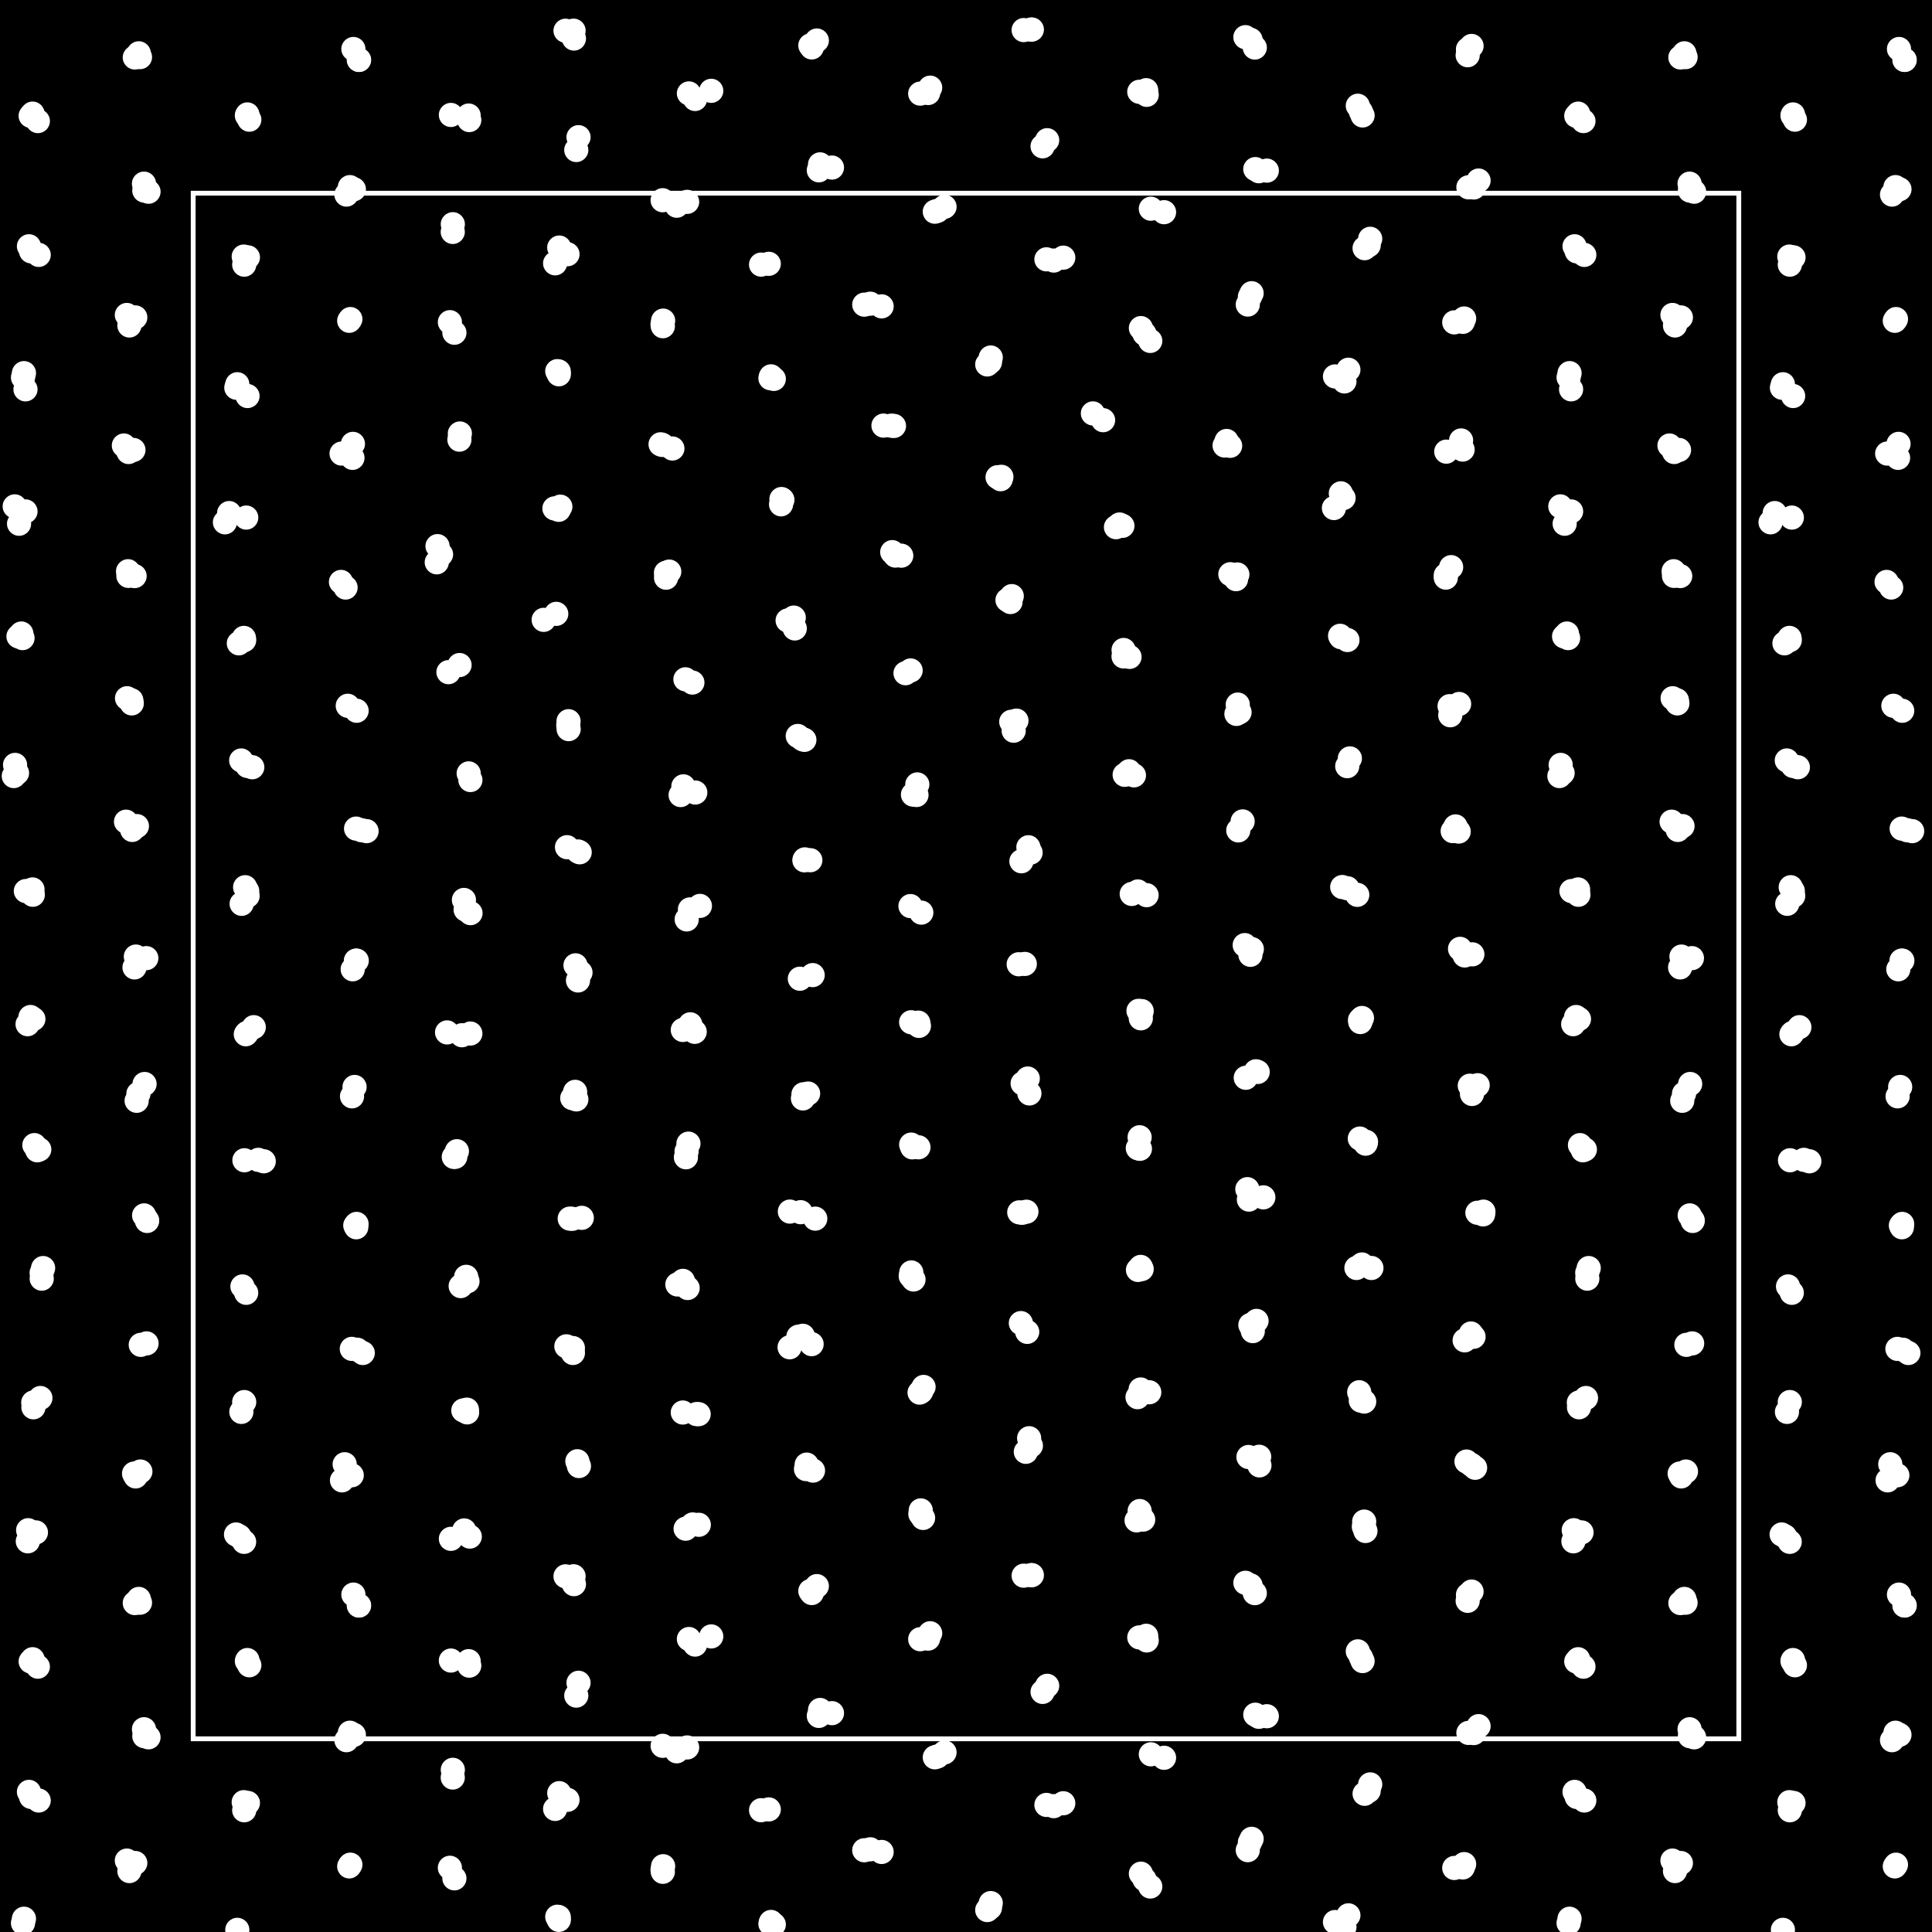 <?xml-stylesheet type="text/css" href="1.css" ?>
<svg xmlns="http://www.w3.org/2000/svg" viewBox="0 0 800 800">
  <defs>
    <clipPath id="svgPath">
      <rect x="80" y="80" width="640" height="640" style="fill:rgba(0,0,0,0);stroke-width:2;stroke:#ffffff"/>
    </clipPath>
  </defs>
  <rect width="800" height="800" style="fill:rgb(0,0,0)"/>
<rect x="80" y="80" width="640" height="640" style="fill:rgba(0,0,0,0);stroke-width:2;stroke:#ffffff"/>
<circle class="circle" fill="#ffffff" cx="294.506" cy="37.608" r="5"/>
<circle class="circle" fill="#ffffff" cx="294.506" cy="677.608" r="5"/>
<circle class="circle" fill="#ffffff" cx="58.289" cy="556.877" r="5"/>
<circle class="circle" fill="#ffffff" cx="698.289" cy="556.877" r="5"/>
<circle class="circle" fill="#ffffff" cx="609.303" cy="606.564" r="5"/>
<circle class="circle" fill="#ffffff" cx="360.366" cy="125.76" r="5"/>
<circle class="circle" fill="#ffffff" cx="360.366" cy="765.76" r="5"/>
<circle class="circle" fill="#ffffff" cx="557.951" cy="265.016" r="5"/>
<circle class="circle" fill="#ffffff" cx="99.116" cy="636.163" r="5"/>
<circle class="circle" fill="#ffffff" cx="739.116" cy="636.163" r="5"/>
<circle class="circle" fill="#ffffff" cx="194.826" cy="378.106" r="5"/>
<circle class="circle" fill="#ffffff" cx="151.782" cy="344.156" r="5"/>
<circle class="circle" fill="#ffffff" cx="791.782" cy="344.156" r="5"/>
<circle class="circle" fill="#ffffff" cx="285.828" cy="424.147" r="5"/>
<circle class="circle" fill="#ffffff" cx="287.661" cy="427.261" r="5"/>
<circle class="circle" fill="#ffffff" cx="315.142" cy="109.569" r="5"/>
<circle class="circle" fill="#ffffff" cx="315.142" cy="749.569" r="5"/>
<circle class="circle" fill="#ffffff" cx="614.249" cy="501.713" r="5"/>
<circle class="circle" fill="#ffffff" cx="234.521" cy="557.482" r="5"/>
<circle class="circle" fill="#ffffff" cx="232.025" cy="209.801" r="5"/>
<circle class="circle" fill="#ffffff" cx="517.756" cy="548.644" r="5"/>
<circle class="circle" fill="#ffffff" cx="564.744" cy="632.148" r="5"/>
<circle class="circle" fill="#ffffff" cx="55.738" cy="238.537" r="5"/>
<circle class="circle" fill="#ffffff" cx="695.738" cy="238.537" r="5"/>
<circle class="circle" fill="#ffffff" cx="517.831" cy="16.474" r="5"/>
<circle class="circle" fill="#ffffff" cx="517.831" cy="656.474" r="5"/>
<circle class="circle" fill="#ffffff" cx="282.783" cy="530.378" r="5"/>
<circle class="circle" fill="#ffffff" cx="471.891" cy="470.913" r="5"/>
<circle class="circle" fill="#ffffff" cx="148.571" cy="24.792" r="5"/>
<circle class="circle" fill="#ffffff" cx="148.571" cy="664.792" r="5"/>
<circle class="circle" fill="#ffffff" cx="788.571" cy="24.792" r="5"/>
<circle class="circle" fill="#ffffff" cx="788.571" cy="664.792" r="5"/>
<circle class="circle" fill="#ffffff" cx="59.676" cy="503.269" r="5"/>
<circle class="circle" fill="#ffffff" cx="699.676" cy="503.269" r="5"/>
<circle class="circle" fill="#ffffff" cx="563.076" cy="471.453" r="5"/>
<circle class="circle" fill="#ffffff" cx="381.268" cy="625.425" r="5"/>
<circle class="circle" fill="#ffffff" cx="17.851" cy="525.078" r="5"/>
<circle class="circle" fill="#ffffff" cx="657.851" cy="525.078" r="5"/>
<circle class="circle" fill="#ffffff" cx="512.533" cy="291.746" r="5"/>
<circle class="circle" fill="#ffffff" cx="565.054" cy="102.767" r="5"/>
<circle class="circle" fill="#ffffff" cx="565.054" cy="742.767" r="5"/>
<circle class="circle" fill="#ffffff" cx="141.192" cy="240.962" r="5"/>
<circle class="circle" fill="#ffffff" cx="781.192" cy="240.962" r="5"/>
<circle class="circle" fill="#ffffff" cx="147.634" cy="506.795" r="5"/>
<circle class="circle" fill="#ffffff" cx="787.634" cy="506.795" r="5"/>
<circle class="circle" fill="#ffffff" cx="146.528" cy="78.361" r="5"/>
<circle class="circle" fill="#ffffff" cx="146.528" cy="718.361" r="5"/>
<circle class="circle" fill="#ffffff" cx="786.528" cy="78.361" r="5"/>
<circle class="circle" fill="#ffffff" cx="786.528" cy="718.361" r="5"/>
<circle class="circle" fill="#ffffff" cx="387.085" cy="87.664" r="5"/>
<circle class="circle" fill="#ffffff" cx="387.085" cy="727.664" r="5"/>
<circle class="circle" fill="#ffffff" cx="465.235" cy="271.811" r="5"/>
<circle class="circle" fill="#ffffff" cx="101.501" cy="367.374" r="5"/>
<circle class="circle" fill="#ffffff" cx="741.501" cy="367.374" r="5"/>
<circle class="circle" fill="#ffffff" cx="611.875" cy="449.366" r="5"/>
<circle class="circle" fill="#ffffff" cx="102.527" cy="370.975" r="5"/>
<circle class="circle" fill="#ffffff" cx="742.527" cy="370.975" r="5"/>
<circle class="circle" fill="#ffffff" cx="187.476" cy="96.04" r="5"/>
<circle class="circle" fill="#ffffff" cx="187.476" cy="736.04" r="5"/>
<circle class="circle" fill="#ffffff" cx="426.945" cy="12.253" r="5"/>
<circle class="circle" fill="#ffffff" cx="426.945" cy="652.253" r="5"/>
<circle class="circle" fill="#ffffff" cx="146.33" cy="20.287" r="5"/>
<circle class="circle" fill="#ffffff" cx="146.33" cy="660.287" r="5"/>
<circle class="circle" fill="#ffffff" cx="786.33" cy="20.287" r="5"/>
<circle class="circle" fill="#ffffff" cx="786.33" cy="660.287" r="5"/>
<circle class="circle" fill="#ffffff" cx="425.345" cy="551.503" r="5"/>
<circle class="circle" fill="#ffffff" cx="377.354" cy="526.896" r="5"/>
<circle class="circle" fill="#ffffff" cx="563.955" cy="421.525" r="5"/>
<circle class="circle" fill="#ffffff" cx="144.003" cy="292.246" r="5"/>
<circle class="circle" fill="#ffffff" cx="784.003" cy="292.246" r="5"/>
<circle class="circle" fill="#ffffff" cx="235.468" cy="301.91" r="5"/>
<circle class="circle" fill="#ffffff" cx="101.787" cy="428.264" r="5"/>
<circle class="circle" fill="#ffffff" cx="741.787" cy="428.264" r="5"/>
<circle class="circle" fill="#ffffff" cx="605.638" cy="186.155" r="5"/>
<circle class="circle" fill="#ffffff" cx="473.368" cy="629.223" r="5"/>
<circle class="circle" fill="#ffffff" cx="6.24" cy="316.73" r="5"/>
<circle class="circle" fill="#ffffff" cx="646.24" cy="316.73" r="5"/>
<circle class="circle" fill="#ffffff" cx="518.267" cy="121.418" r="5"/>
<circle class="circle" fill="#ffffff" cx="518.267" cy="761.418" r="5"/>
<circle class="circle" fill="#ffffff" cx="56.259" cy="396.098" r="5"/>
<circle class="circle" fill="#ffffff" cx="696.259" cy="396.098" r="5"/>
<circle class="circle" fill="#ffffff" cx="567.366" cy="98.883" r="5"/>
<circle class="circle" fill="#ffffff" cx="567.366" cy="738.883" r="5"/>
<circle class="circle" fill="#ffffff" cx="231.33" cy="211.104" r="5"/>
<circle class="circle" fill="#ffffff" cx="238.3" cy="399.724" r="5"/>
<circle class="circle" fill="#ffffff" cx="277.125" cy="236.689" r="5"/>
<circle class="circle" fill="#ffffff" cx="190.291" cy="275.381" r="5"/>
<circle class="circle" fill="#ffffff" cx="333.746" cy="608.316" r="5"/>
<circle class="circle" fill="#ffffff" cx="562.244" cy="43.785" r="5"/>
<circle class="circle" fill="#ffffff" cx="562.244" cy="683.785" r="5"/>
<circle class="circle" fill="#ffffff" cx="143.099" cy="243.286" r="5"/>
<circle class="circle" fill="#ffffff" cx="783.099" cy="243.286" r="5"/>
<circle class="circle" fill="#ffffff" cx="283.816" cy="281.288" r="5"/>
<circle class="circle" fill="#ffffff" cx="381.1" cy="626.913" r="5"/>
<circle class="circle" fill="#ffffff" cx="239.554" cy="56.804" r="5"/>
<circle class="circle" fill="#ffffff" cx="239.554" cy="696.804" r="5"/>
<circle class="circle" fill="#ffffff" cx="60.858" cy="505.247" r="5"/>
<circle class="circle" fill="#ffffff" cx="700.858" cy="505.247" r="5"/>
<circle class="circle" fill="#ffffff" cx="234.989" cy="105.268" r="5"/>
<circle class="circle" fill="#ffffff" cx="234.989" cy="745.268" r="5"/>
<circle class="circle" fill="#ffffff" cx="377.116" cy="528.401" r="5"/>
<circle class="circle" fill="#ffffff" cx="609.341" cy="19.027" r="5"/>
<circle class="circle" fill="#ffffff" cx="609.341" cy="659.027" r="5"/>
<circle class="circle" fill="#ffffff" cx="511.974" cy="295.616" r="5"/>
<circle class="circle" fill="#ffffff" cx="425.018" cy="501.75" r="5"/>
<circle class="circle" fill="#ffffff" cx="9.322" cy="264.221" r="5"/>
<circle class="circle" fill="#ffffff" cx="649.322" cy="264.221" r="5"/>
<circle class="circle" fill="#ffffff" cx="414.653" cy="197.437" r="5"/>
<circle class="circle" fill="#ffffff" cx="53.165" cy="238.463" r="5"/>
<circle class="circle" fill="#ffffff" cx="693.165" cy="238.463" r="5"/>
<circle class="circle" fill="#ffffff" cx="516.68" cy="126.111" r="5"/>
<circle class="circle" fill="#ffffff" cx="516.68" cy="766.111" r="5"/>
<circle class="circle" fill="#ffffff" cx="332.221" cy="306.042" r="5"/>
<circle class="circle" fill="#ffffff" cx="230.33" cy="254.183" r="5"/>
<circle class="circle" fill="#ffffff" cx="378.264" cy="529.81" r="5"/>
<circle class="circle" fill="#ffffff" cx="284.029" cy="479.201" r="5"/>
<circle class="circle" fill="#ffffff" cx="519.582" cy="19.681" r="5"/>
<circle class="circle" fill="#ffffff" cx="519.582" cy="659.681" r="5"/>
<circle class="circle" fill="#ffffff" cx="287.905" cy="328.166" r="5"/>
<circle class="circle" fill="#ffffff" cx="273.534" cy="183.98" r="5"/>
<circle class="circle" fill="#ffffff" cx="482.008" cy="87.861" r="5"/>
<circle class="circle" fill="#ffffff" cx="482.008" cy="727.861" r="5"/>
<circle class="circle" fill="#ffffff" cx="193.571" cy="530.57" r="5"/>
<circle class="circle" fill="#ffffff" cx="194.073" cy="320.243" r="5"/>
<circle class="circle" fill="#ffffff" cx="423.873" cy="12.452" r="5"/>
<circle class="circle" fill="#ffffff" cx="423.873" cy="652.452" r="5"/>
<circle class="circle" fill="#ffffff" cx="93.144" cy="216.277" r="5"/>
<circle class="circle" fill="#ffffff" cx="733.144" cy="216.277" r="5"/>
<circle class="circle" fill="#ffffff" cx="377.29" cy="423.29" r="5"/>
<circle class="circle" fill="#ffffff" cx="476.298" cy="141.169" r="5"/>
<circle class="circle" fill="#ffffff" cx="476.298" cy="781.169" r="5"/>
<circle class="circle" fill="#ffffff" cx="54.361" cy="289.941" r="5"/>
<circle class="circle" fill="#ffffff" cx="694.361" cy="289.941" r="5"/>
<circle class="circle" fill="#ffffff" cx="230.752" cy="153.684" r="5"/>
<circle class="circle" fill="#ffffff" cx="230.752" cy="793.684" r="5"/>
<circle class="circle" fill="#ffffff" cx="339.06" cy="70.518" r="5"/>
<circle class="circle" fill="#ffffff" cx="339.06" cy="710.518" r="5"/>
<circle class="circle" fill="#ffffff" cx="467.709" cy="272.008" r="5"/>
<circle class="circle" fill="#ffffff" cx="53.22" cy="187.167" r="5"/>
<circle class="circle" fill="#ffffff" cx="693.22" cy="187.167" r="5"/>
<circle class="circle" fill="#ffffff" cx="385.161" cy="36.297" r="5"/>
<circle class="circle" fill="#ffffff" cx="385.161" cy="676.297" r="5"/>
<circle class="circle" fill="#ffffff" cx="424.772" cy="601.168" r="5"/>
<circle class="circle" fill="#ffffff" cx="608.607" cy="449.567" r="5"/>
<circle class="circle" fill="#ffffff" cx="188.155" cy="137.78" r="5"/>
<circle class="circle" fill="#ffffff" cx="188.155" cy="777.78" r="5"/>
<circle class="circle" fill="#ffffff" cx="507.907" cy="182.595" r="5"/>
<circle class="circle" fill="#ffffff" cx="11.517" cy="638.226" r="5"/>
<circle class="circle" fill="#ffffff" cx="651.517" cy="638.226" r="5"/>
<circle class="circle" fill="#ffffff" cx="609.519" cy="452.989" r="5"/>
<circle class="circle" fill="#ffffff" cx="284.738" cy="533.338" r="5"/>
<circle class="circle" fill="#ffffff" cx="332.481" cy="454.835" r="5"/>
<circle class="circle" fill="#ffffff" cx="194.78" cy="322.99" r="5"/>
<circle class="circle" fill="#ffffff" cx="54.739" cy="343.656" r="5"/>
<circle class="circle" fill="#ffffff" cx="694.739" cy="343.656" r="5"/>
<circle class="circle" fill="#ffffff" cx="57.964" cy="23.651" r="5"/>
<circle class="circle" fill="#ffffff" cx="57.964" cy="663.651" r="5"/>
<circle class="circle" fill="#ffffff" cx="697.964" cy="23.651" r="5"/>
<circle class="circle" fill="#ffffff" cx="697.964" cy="663.651" r="5"/>
<circle class="circle" fill="#ffffff" cx="13.771" cy="580.756" r="5"/>
<circle class="circle" fill="#ffffff" cx="653.771" cy="580.756" r="5"/>
<circle class="circle" fill="#ffffff" cx="514.55" cy="340.129" r="5"/>
<circle class="circle" fill="#ffffff" cx="468.626" cy="370.164" r="5"/>
<circle class="circle" fill="#ffffff" cx="565.639" cy="472.787" r="5"/>
<circle class="circle" fill="#ffffff" cx="600.244" cy="292.406" r="5"/>
<circle class="circle" fill="#ffffff" cx="52.184" cy="340.241" r="5"/>
<circle class="circle" fill="#ffffff" cx="692.184" cy="340.241" r="5"/>
<circle class="circle" fill="#ffffff" cx="369.065" cy="176.264" r="5"/>
<circle class="circle" fill="#ffffff" cx="274.589" cy="132.76" r="5"/>
<circle class="circle" fill="#ffffff" cx="274.589" cy="772.76" r="5"/>
<circle class="circle" fill="#ffffff" cx="556.349" cy="206.209" r="5"/>
<circle class="circle" fill="#ffffff" cx="463.574" cy="217.182" r="5"/>
<circle class="circle" fill="#ffffff" cx="100.991" cy="264.143" r="5"/>
<circle class="circle" fill="#ffffff" cx="740.991" cy="264.143" r="5"/>
<circle class="circle" fill="#ffffff" cx="344.497" cy="69.38" r="5"/>
<circle class="circle" fill="#ffffff" cx="344.497" cy="709.38" r="5"/>
<circle class="circle" fill="#ffffff" cx="52.606" cy="289.122" r="5"/>
<circle class="circle" fill="#ffffff" cx="692.606" cy="289.122" r="5"/>
<circle class="circle" fill="#ffffff" cx="424.348" cy="399.146" r="5"/>
<circle class="circle" fill="#ffffff" cx="234.786" cy="350.804" r="5"/>
<circle class="circle" fill="#ffffff" cx="338.231" cy="16.777" r="5"/>
<circle class="circle" fill="#ffffff" cx="338.231" cy="656.777" r="5"/>
<circle class="circle" fill="#ffffff" cx="605.006" cy="182.378" r="5"/>
<circle class="circle" fill="#ffffff" cx="239.332" cy="405.987" r="5"/>
<circle class="circle" fill="#ffffff" cx="181.165" cy="226.143" r="5"/>
<circle class="circle" fill="#ffffff" cx="381.496" cy="377.896" r="5"/>
<circle class="circle" fill="#ffffff" cx="280.218" cy="85.179" r="5"/>
<circle class="circle" fill="#ffffff" cx="280.218" cy="725.179" r="5"/>
<circle class="circle" fill="#ffffff" cx="472.741" cy="525.499" r="5"/>
<circle class="circle" fill="#ffffff" cx="471.908" cy="625.688" r="5"/>
<circle class="circle" fill="#ffffff" cx="417.191" cy="248.478" r="5"/>
<circle class="circle" fill="#ffffff" cx="369.454" cy="228.63" r="5"/>
<circle class="circle" fill="#ffffff" cx="426.14" cy="595.539" r="5"/>
<circle class="circle" fill="#ffffff" cx="602.708" cy="342.2" r="5"/>
<circle class="circle" fill="#ffffff" cx="374.96" cy="278.764" r="5"/>
<circle class="circle" fill="#ffffff" cx="59.861" cy="448.858" r="5"/>
<circle class="circle" fill="#ffffff" cx="699.861" cy="448.858" r="5"/>
<circle class="circle" fill="#ffffff" cx="97.862" cy="160.542" r="5"/>
<circle class="circle" fill="#ffffff" cx="737.862" cy="160.542" r="5"/>
<circle class="circle" fill="#ffffff" cx="280.482" cy="531.867" r="5"/>
<circle class="circle" fill="#ffffff" cx="472.308" cy="575.352" r="5"/>
<circle class="circle" fill="#ffffff" cx="564.879" cy="580.358" r="5"/>
<circle class="circle" fill="#ffffff" cx="555.784" cy="367.302" r="5"/>
<circle class="circle" fill="#ffffff" cx="409.921" cy="149.956" r="5"/>
<circle class="circle" fill="#ffffff" cx="409.921" cy="789.956" r="5"/>
<circle class="circle" fill="#ffffff" cx="607.731" cy="22.872" r="5"/>
<circle class="circle" fill="#ffffff" cx="607.731" cy="662.872" r="5"/>
<circle class="circle" fill="#ffffff" cx="604.572" cy="392.894" r="5"/>
<circle class="circle" fill="#ffffff" cx="561.67" cy="525.041" r="5"/>
<circle class="circle" fill="#ffffff" cx="330.593" cy="553.494" r="5"/>
<circle class="circle" fill="#ffffff" cx="471.21" cy="525.859" r="5"/>
<circle class="circle" fill="#ffffff" cx="370.18" cy="176.378" r="5"/>
<circle class="circle" fill="#ffffff" cx="13.457" cy="368.298" r="5"/>
<circle class="circle" fill="#ffffff" cx="653.457" cy="368.298" r="5"/>
<circle class="circle" fill="#ffffff" cx="101.118" cy="580.561" r="5"/>
<circle class="circle" fill="#ffffff" cx="741.118" cy="580.561" r="5"/>
<circle class="circle" fill="#ffffff" cx="426.255" cy="452.769" r="5"/>
<circle class="circle" fill="#ffffff" cx="56.693" cy="342.071" r="5"/>
<circle class="circle" fill="#ffffff" cx="696.693" cy="342.071" r="5"/>
<circle class="circle" fill="#ffffff" cx="101.125" cy="109.594" r="5"/>
<circle class="circle" fill="#ffffff" cx="101.125" cy="749.594" r="5"/>
<circle class="circle" fill="#ffffff" cx="741.125" cy="109.594" r="5"/>
<circle class="circle" fill="#ffffff" cx="741.125" cy="749.594" r="5"/>
<circle class="circle" fill="#ffffff" cx="365.831" cy="176.23" r="5"/>
<circle class="circle" fill="#ffffff" cx="604.188" cy="291.502" r="5"/>
<circle class="circle" fill="#ffffff" cx="433.612" cy="58.058" r="5"/>
<circle class="circle" fill="#ffffff" cx="433.612" cy="698.058" r="5"/>
<circle class="circle" fill="#ffffff" cx="511.821" cy="239.819" r="5"/>
<circle class="circle" fill="#ffffff" cx="283.901" cy="632.999" r="5"/>
<circle class="circle" fill="#ffffff" cx="426.872" cy="598.623" r="5"/>
<circle class="circle" fill="#ffffff" cx="288.384" cy="585.542" r="5"/>
<circle class="circle" fill="#ffffff" cx="418.415" cy="249.288" r="5"/>
<circle class="circle" fill="#ffffff" cx="99.875" cy="314.895" r="5"/>
<circle class="circle" fill="#ffffff" cx="739.875" cy="314.895" r="5"/>
<circle class="circle" fill="#ffffff" cx="565.402" cy="633.947" r="5"/>
<circle class="circle" fill="#ffffff" cx="410.247" cy="148.033" r="5"/>
<circle class="circle" fill="#ffffff" cx="410.247" cy="788.033" r="5"/>
<circle class="circle" fill="#ffffff" cx="334.62" cy="452.813" r="5"/>
<circle class="circle" fill="#ffffff" cx="563.484" cy="579.958" r="5"/>
<circle class="circle" fill="#ffffff" cx="55.699" cy="400.584" r="5"/>
<circle class="circle" fill="#ffffff" cx="695.699" cy="400.584" r="5"/>
<circle class="circle" fill="#ffffff" cx="106.96" cy="480.269" r="5"/>
<circle class="circle" fill="#ffffff" cx="746.96" cy="480.269" r="5"/>
<circle class="circle" fill="#ffffff" cx="53.025" cy="236.535" r="5"/>
<circle class="circle" fill="#ffffff" cx="693.025" cy="236.535" r="5"/>
<circle class="circle" fill="#ffffff" cx="237.231" cy="560.237" r="5"/>
<circle class="circle" fill="#ffffff" cx="382.228" cy="628.546" r="5"/>
<circle class="circle" fill="#ffffff" cx="564.881" cy="630.057" r="5"/>
<circle class="circle" fill="#ffffff" cx="193.03" cy="528.708" r="5"/>
<circle class="circle" fill="#ffffff" cx="192.101" cy="372.648" r="5"/>
<circle class="circle" fill="#ffffff" cx="147.937" cy="558.888" r="5"/>
<circle class="circle" fill="#ffffff" cx="787.937" cy="558.888" r="5"/>
<circle class="circle" fill="#ffffff" cx="102.221" cy="427.72" r="5"/>
<circle class="circle" fill="#ffffff" cx="742.221" cy="427.72" r="5"/>
<circle class="circle" fill="#ffffff" cx="52.529" cy="130.422" r="5"/>
<circle class="circle" fill="#ffffff" cx="52.529" cy="770.422" r="5"/>
<circle class="circle" fill="#ffffff" cx="692.529" cy="130.422" r="5"/>
<circle class="circle" fill="#ffffff" cx="692.529" cy="770.422" r="5"/>
<circle class="circle" fill="#ffffff" cx="326.144" cy="256.936" r="5"/>
<circle class="circle" fill="#ffffff" cx="464.764" cy="217.743" r="5"/>
<circle class="circle" fill="#ffffff" cx="423.253" cy="502.195" r="5"/>
<circle class="circle" fill="#ffffff" cx="472.326" cy="524.6" r="5"/>
<circle class="circle" fill="#ffffff" cx="186.708" cy="47.597" r="5"/>
<circle class="circle" fill="#ffffff" cx="186.708" cy="687.597" r="5"/>
<circle class="circle" fill="#ffffff" cx="146.047" cy="401.367" r="5"/>
<circle class="circle" fill="#ffffff" cx="786.047" cy="401.367" r="5"/>
<circle class="circle" fill="#ffffff" cx="53.58" cy="134.772" r="5"/>
<circle class="circle" fill="#ffffff" cx="53.58" cy="774.772" r="5"/>
<circle class="circle" fill="#ffffff" cx="693.58" cy="134.772" r="5"/>
<circle class="circle" fill="#ffffff" cx="693.58" cy="774.772" r="5"/>
<circle class="circle" fill="#ffffff" cx="512.746" cy="343.852" r="5"/>
<circle class="circle" fill="#ffffff" cx="234.172" cy="12.726" r="5"/>
<circle class="circle" fill="#ffffff" cx="234.172" cy="652.726" r="5"/>
<circle class="circle" fill="#ffffff" cx="335.546" cy="18.816" r="5"/>
<circle class="circle" fill="#ffffff" cx="335.546" cy="658.816" r="5"/>
<circle class="circle" fill="#ffffff" cx="235.425" cy="298.633" r="5"/>
<circle class="circle" fill="#ffffff" cx="144.873" cy="77.482" r="5"/>
<circle class="circle" fill="#ffffff" cx="144.873" cy="717.482" r="5"/>
<circle class="circle" fill="#ffffff" cx="784.873" cy="77.482" r="5"/>
<circle class="circle" fill="#ffffff" cx="784.873" cy="717.482" r="5"/>
<circle class="circle" fill="#ffffff" cx="13.836" cy="582.733" r="5"/>
<circle class="circle" fill="#ffffff" cx="653.836" cy="582.733" r="5"/>
<circle class="circle" fill="#ffffff" cx="598.676" cy="238.158" r="5"/>
<circle class="circle" fill="#ffffff" cx="426.747" cy="353.039" r="5"/>
<circle class="circle" fill="#ffffff" cx="56.017" cy="131.434" r="5"/>
<circle class="circle" fill="#ffffff" cx="56.017" cy="771.434" r="5"/>
<circle class="circle" fill="#ffffff" cx="696.017" cy="131.434" r="5"/>
<circle class="circle" fill="#ffffff" cx="696.017" cy="771.434" r="5"/>
<circle class="circle" fill="#ffffff" cx="427.27" cy="12.227" r="5"/>
<circle class="circle" fill="#ffffff" cx="427.27" cy="652.227" r="5"/>
<circle class="circle" fill="#ffffff" cx="384.308" cy="38.519" r="5"/>
<circle class="circle" fill="#ffffff" cx="384.308" cy="678.519" r="5"/>
<circle class="circle" fill="#ffffff" cx="610.163" cy="553.533" r="5"/>
<circle class="circle" fill="#ffffff" cx="187.502" cy="92.844" r="5"/>
<circle class="circle" fill="#ffffff" cx="187.502" cy="732.844" r="5"/>
<circle class="circle" fill="#ffffff" cx="286.703" cy="282.632" r="5"/>
<circle class="circle" fill="#ffffff" cx="145.648" cy="610.875" r="5"/>
<circle class="circle" fill="#ffffff" cx="785.648" cy="610.875" r="5"/>
<circle class="circle" fill="#ffffff" cx="240.901" cy="504.277" r="5"/>
<circle class="circle" fill="#ffffff" cx="425.832" cy="350.833" r="5"/>
<circle class="circle" fill="#ffffff" cx="191.853" cy="584.033" r="5"/>
<circle class="circle" fill="#ffffff" cx="516.958" cy="603.31" r="5"/>
<circle class="circle" fill="#ffffff" cx="104.461" cy="317.697" r="5"/>
<circle class="circle" fill="#ffffff" cx="744.461" cy="317.697" r="5"/>
<circle class="circle" fill="#ffffff" cx="231.363" cy="153.821" r="5"/>
<circle class="circle" fill="#ffffff" cx="231.363" cy="793.821" r="5"/>
<circle class="circle" fill="#ffffff" cx="284.527" cy="83.586" r="5"/>
<circle class="circle" fill="#ffffff" cx="284.527" cy="723.586" r="5"/>
<circle class="circle" fill="#ffffff" cx="519.791" cy="70.02" r="5"/>
<circle class="circle" fill="#ffffff" cx="519.791" cy="710.02" r="5"/>
<circle class="circle" fill="#ffffff" cx="286.824" cy="631.244" r="5"/>
<circle class="circle" fill="#ffffff" cx="470.634" cy="629.56" r="5"/>
<circle class="circle" fill="#ffffff" cx="239.726" cy="607.057" r="5"/>
<circle class="circle" fill="#ffffff" cx="57.322" cy="452.87" r="5"/>
<circle class="circle" fill="#ffffff" cx="697.322" cy="452.87" r="5"/>
<circle class="circle" fill="#ffffff" cx="101.937" cy="535.324" r="5"/>
<circle class="circle" fill="#ffffff" cx="741.937" cy="535.324" r="5"/>
<circle class="circle" fill="#ffffff" cx="408.796" cy="150.914" r="5"/>
<circle class="circle" fill="#ffffff" cx="408.796" cy="790.914" r="5"/>
<circle class="circle" fill="#ffffff" cx="54.563" cy="291.262" r="5"/>
<circle class="circle" fill="#ffffff" cx="694.563" cy="291.262" r="5"/>
<circle class="circle" fill="#ffffff" cx="188.526" cy="479.007" r="5"/>
<circle class="circle" fill="#ffffff" cx="289.359" cy="631.384" r="5"/>
<circle class="circle" fill="#ffffff" cx="611.761" cy="502.177" r="5"/>
<circle class="circle" fill="#ffffff" cx="418.945" cy="246.84" r="5"/>
<circle class="circle" fill="#ffffff" cx="100.06" cy="374.252" r="5"/>
<circle class="circle" fill="#ffffff" cx="740.06" cy="374.252" r="5"/>
<circle class="circle" fill="#ffffff" cx="238.647" cy="455.239" r="5"/>
<circle class="circle" fill="#ffffff" cx="467.505" cy="319.358" r="5"/>
<circle class="circle" fill="#ffffff" cx="421.818" cy="399.28" r="5"/>
<circle class="circle" fill="#ffffff" cx="556.701" cy="157.937" r="5"/>
<circle class="circle" fill="#ffffff" cx="556.701" cy="797.937" r="5"/>
<circle class="circle" fill="#ffffff" cx="146.817" cy="450.085" r="5"/>
<circle class="circle" fill="#ffffff" cx="786.817" cy="450.085" r="5"/>
<circle class="circle" fill="#ffffff" cx="465.254" cy="269.144" r="5"/>
<circle class="circle" fill="#ffffff" cx="237.22" cy="558.198" r="5"/>
<circle class="circle" fill="#ffffff" cx="600.883" cy="234.842" r="5"/>
<circle class="circle" fill="#ffffff" cx="610.809" cy="607.775" r="5"/>
<circle class="circle" fill="#ffffff" cx="472.385" cy="421.669" r="5"/>
<circle class="circle" fill="#ffffff" cx="141.441" cy="187.812" r="5"/>
<circle class="circle" fill="#ffffff" cx="781.441" cy="187.812" r="5"/>
<circle class="circle" fill="#ffffff" cx="105.076" cy="425.334" r="5"/>
<circle class="circle" fill="#ffffff" cx="745.076" cy="425.334" r="5"/>
<circle class="circle" fill="#ffffff" cx="474.604" cy="37.342" r="5"/>
<circle class="circle" fill="#ffffff" cx="474.604" cy="677.342" r="5"/>
<circle class="circle" fill="#ffffff" cx="12.876" cy="104.069" r="5"/>
<circle class="circle" fill="#ffffff" cx="12.876" cy="744.069" r="5"/>
<circle class="circle" fill="#ffffff" cx="652.876" cy="104.069" r="5"/>
<circle class="circle" fill="#ffffff" cx="652.876" cy="744.069" r="5"/>
<circle class="circle" fill="#ffffff" cx="373.188" cy="230.094" r="5"/>
<circle class="circle" fill="#ffffff" cx="238.622" cy="62.118" r="5"/>
<circle class="circle" fill="#ffffff" cx="238.622" cy="702.118" r="5"/>
<circle class="circle" fill="#ffffff" cx="566.735" cy="101.567" r="5"/>
<circle class="circle" fill="#ffffff" cx="566.735" cy="741.567" r="5"/>
<circle class="circle" fill="#ffffff" cx="462.1" cy="218.297" r="5"/>
<circle class="circle" fill="#ffffff" cx="231.574" cy="102.506" r="5"/>
<circle class="circle" fill="#ffffff" cx="231.574" cy="742.506" r="5"/>
<circle class="circle" fill="#ffffff" cx="604.01" cy="344.33" r="5"/>
<circle class="circle" fill="#ffffff" cx="225.123" cy="256.667" r="5"/>
<circle class="circle" fill="#ffffff" cx="563.28" cy="423.206" r="5"/>
<circle class="circle" fill="#ffffff" cx="563.532" cy="46.253" r="5"/>
<circle class="circle" fill="#ffffff" cx="563.532" cy="686.253" r="5"/>
<circle class="circle" fill="#ffffff" cx="452.548" cy="171.184" r="5"/>
<circle class="circle" fill="#ffffff" cx="143.45" cy="80.574" r="5"/>
<circle class="circle" fill="#ffffff" cx="143.45" cy="720.574" r="5"/>
<circle class="circle" fill="#ffffff" cx="783.45" cy="80.574" r="5"/>
<circle class="circle" fill="#ffffff" cx="783.45" cy="720.574" r="5"/>
<circle class="circle" fill="#ffffff" cx="189.193" cy="476.695" r="5"/>
<circle class="circle" fill="#ffffff" cx="10.552" cy="161.218" r="5"/>
<circle class="circle" fill="#ffffff" cx="650.552" cy="161.218" r="5"/>
<circle class="circle" fill="#ffffff" cx="60.684" cy="556.275" r="5"/>
<circle class="circle" fill="#ffffff" cx="700.684" cy="556.275" r="5"/>
<circle class="circle" fill="#ffffff" cx="60.899" cy="505.575" r="5"/>
<circle class="circle" fill="#ffffff" cx="700.899" cy="505.575" r="5"/>
<circle class="circle" fill="#ffffff" cx="237.001" cy="504.684" r="5"/>
<circle class="circle" fill="#ffffff" cx="554.902" cy="263.274" r="5"/>
<circle class="circle" fill="#ffffff" cx="180.851" cy="232.843" r="5"/>
<circle class="circle" fill="#ffffff" cx="557.864" cy="317.259" r="5"/>
<circle class="circle" fill="#ffffff" cx="422.049" cy="502.013" r="5"/>
<circle class="circle" fill="#ffffff" cx="476.539" cy="86.424" r="5"/>
<circle class="circle" fill="#ffffff" cx="476.539" cy="726.424" r="5"/>
<circle class="circle" fill="#ffffff" cx="339.572" cy="68.064" r="5"/>
<circle class="circle" fill="#ffffff" cx="339.572" cy="708.064" r="5"/>
<circle class="circle" fill="#ffffff" cx="562.822" cy="576.5" r="5"/>
<circle class="circle" fill="#ffffff" cx="612.242" cy="74.761" r="5"/>
<circle class="circle" fill="#ffffff" cx="612.242" cy="714.761" r="5"/>
<circle class="circle" fill="#ffffff" cx="51.296" cy="184.474" r="5"/>
<circle class="circle" fill="#ffffff" cx="691.296" cy="184.474" r="5"/>
<circle class="circle" fill="#ffffff" cx="274.472" cy="135.076" r="5"/>
<circle class="circle" fill="#ffffff" cx="274.472" cy="775.076" r="5"/>
<circle class="circle" fill="#ffffff" cx="418.744" cy="298.874" r="5"/>
<circle class="circle" fill="#ffffff" cx="182.63" cy="229.569" r="5"/>
<circle class="circle" fill="#ffffff" cx="61.497" cy="79.385" r="5"/>
<circle class="circle" fill="#ffffff" cx="61.497" cy="719.385" r="5"/>
<circle class="circle" fill="#ffffff" cx="701.497" cy="79.385" r="5"/>
<circle class="circle" fill="#ffffff" cx="701.497" cy="719.385" r="5"/>
<circle class="circle" fill="#ffffff" cx="380.78" cy="576.648" r="5"/>
<circle class="circle" fill="#ffffff" cx="275.804" cy="239.215" r="5"/>
<circle class="circle" fill="#ffffff" cx="558.954" cy="314.037" r="5"/>
<circle class="circle" fill="#ffffff" cx="7.891" cy="216.871" r="5"/>
<circle class="circle" fill="#ffffff" cx="647.891" cy="216.871" r="5"/>
<circle class="circle" fill="#ffffff" cx="419.754" cy="302.571" r="5"/>
<circle class="circle" fill="#ffffff" cx="336.508" cy="403.77" r="5"/>
<circle class="circle" fill="#ffffff" cx="328.676" cy="255.727" r="5"/>
<circle class="circle" fill="#ffffff" cx="520.045" cy="443.597" r="5"/>
<circle class="circle" fill="#ffffff" cx="145.763" cy="453.972" r="5"/>
<circle class="circle" fill="#ffffff" cx="785.763" cy="453.972" r="5"/>
<circle class="circle" fill="#ffffff" cx="420.893" cy="298.392" r="5"/>
<circle class="circle" fill="#ffffff" cx="391.112" cy="85.632" r="5"/>
<circle class="circle" fill="#ffffff" cx="391.112" cy="725.632" r="5"/>
<circle class="circle" fill="#ffffff" cx="414.348" cy="198.43" r="5"/>
<circle class="circle" fill="#ffffff" cx="471.027" cy="578.538" r="5"/>
<circle class="circle" fill="#ffffff" cx="101.958" cy="214.316" r="5"/>
<circle class="circle" fill="#ffffff" cx="741.958" cy="214.316" r="5"/>
<circle class="circle" fill="#ffffff" cx="331.202" cy="405.268" r="5"/>
<circle class="circle" fill="#ffffff" cx="600.524" cy="296.172" r="5"/>
<circle class="circle" fill="#ffffff" cx="278.424" cy="185.715" r="5"/>
<circle class="circle" fill="#ffffff" cx="320.417" cy="156.902" r="5"/>
<circle class="circle" fill="#ffffff" cx="320.417" cy="796.902" r="5"/>
<circle class="circle" fill="#ffffff" cx="380.505" cy="424.801" r="5"/>
<circle class="circle" fill="#ffffff" cx="185.121" cy="427.5" r="5"/>
<circle class="circle" fill="#ffffff" cx="14.878" cy="634.539" r="5"/>
<circle class="circle" fill="#ffffff" cx="654.878" cy="634.539" r="5"/>
<circle class="circle" fill="#ffffff" cx="431.713" cy="60.586" r="5"/>
<circle class="circle" fill="#ffffff" cx="431.713" cy="700.586" r="5"/>
<circle class="circle" fill="#ffffff" cx="377.074" cy="277.624" r="5"/>
<circle class="circle" fill="#ffffff" cx="330.34" cy="304.746" r="5"/>
<circle class="circle" fill="#ffffff" cx="509.463" cy="237.77" r="5"/>
<circle class="circle" fill="#ffffff" cx="235.308" cy="300.282" r="5"/>
<circle class="circle" fill="#ffffff" cx="552.786" cy="155.873" r="5"/>
<circle class="circle" fill="#ffffff" cx="552.786" cy="795.873" r="5"/>
<circle class="circle" fill="#ffffff" cx="557.963" cy="367.814" r="5"/>
<circle class="circle" fill="#ffffff" cx="332.42" cy="553.117" r="5"/>
<circle class="circle" fill="#ffffff" cx="609.091" cy="552.172" r="5"/>
<circle class="circle" fill="#ffffff" cx="285.693" cy="376.562" r="5"/>
<circle class="circle" fill="#ffffff" cx="520.306" cy="546.959" r="5"/>
<circle class="circle" fill="#ffffff" cx="194.527" cy="636.267" r="5"/>
<circle class="circle" fill="#ffffff" cx="55.247" cy="186.314" r="5"/>
<circle class="circle" fill="#ffffff" cx="695.247" cy="186.314" r="5"/>
<circle class="circle" fill="#ffffff" cx="185.69" cy="278.328" r="5"/>
<circle class="circle" fill="#ffffff" cx="521.393" cy="603.215" r="5"/>
<circle class="circle" fill="#ffffff" cx="98.262" cy="159.111" r="5"/>
<circle class="circle" fill="#ffffff" cx="98.262" cy="799.111" r="5"/>
<circle class="circle" fill="#ffffff" cx="738.262" cy="159.111" r="5"/>
<circle class="circle" fill="#ffffff" cx="738.262" cy="799.111" r="5"/>
<circle class="circle" fill="#ffffff" cx="517.558" cy="122.9" r="5"/>
<circle class="circle" fill="#ffffff" cx="517.558" cy="762.9" r="5"/>
<circle class="circle" fill="#ffffff" cx="607.244" cy="605.195" r="5"/>
<circle class="circle" fill="#ffffff" cx="456.765" cy="173.985" r="5"/>
<circle class="circle" fill="#ffffff" cx="187.907" cy="479.05" r="5"/>
<circle class="circle" fill="#ffffff" cx="370.739" cy="230.054" r="5"/>
<circle class="circle" fill="#ffffff" cx="563.944" cy="523.59" r="5"/>
<circle class="circle" fill="#ffffff" cx="99.942" cy="584.635" r="5"/>
<circle class="circle" fill="#ffffff" cx="739.942" cy="584.635" r="5"/>
<circle class="circle" fill="#ffffff" cx="433.302" cy="107.382" r="5"/>
<circle class="circle" fill="#ffffff" cx="433.302" cy="747.382" r="5"/>
<circle class="circle" fill="#ffffff" cx="284.296" cy="476.758" r="5"/>
<circle class="circle" fill="#ffffff" cx="381.038" cy="38.765" r="5"/>
<circle class="circle" fill="#ffffff" cx="381.038" cy="678.765" r="5"/>
<circle class="circle" fill="#ffffff" cx="520.785" cy="443.875" r="5"/>
<circle class="circle" fill="#ffffff" cx="100.385" cy="532.686" r="5"/>
<circle class="circle" fill="#ffffff" cx="740.385" cy="532.686" r="5"/>
<circle class="circle" fill="#ffffff" cx="474.775" cy="370.666" r="5"/>
<circle class="circle" fill="#ffffff" cx="422.945" cy="356.632" r="5"/>
<circle class="circle" fill="#ffffff" cx="471.176" cy="369.137" r="5"/>
<circle class="circle" fill="#ffffff" cx="563.152" cy="422.376" r="5"/>
<circle class="circle" fill="#ffffff" cx="149.715" cy="343.777" r="5"/>
<circle class="circle" fill="#ffffff" cx="789.715" cy="343.777" r="5"/>
<circle class="circle" fill="#ffffff" cx="436.335" cy="107.89" r="5"/>
<circle class="circle" fill="#ffffff" cx="436.335" cy="747.89" r="5"/>
<circle class="circle" fill="#ffffff" cx="471.431" cy="418.574" r="5"/>
<circle class="circle" fill="#ffffff" cx="516.497" cy="492.407" r="5"/>
<circle class="circle" fill="#ffffff" cx="379.836" cy="324.813" r="5"/>
<circle class="circle" fill="#ffffff" cx="517.14" cy="496.725" r="5"/>
<circle class="circle" fill="#ffffff" cx="333.089" cy="356.236" r="5"/>
<circle class="circle" fill="#ffffff" cx="614.106" cy="502.855" r="5"/>
<circle class="circle" fill="#ffffff" cx="425.574" cy="446.595" r="5"/>
<circle class="circle" fill="#ffffff" cx="98.9" cy="266.387" r="5"/>
<circle class="circle" fill="#ffffff" cx="738.9" cy="266.387" r="5"/>
<circle class="circle" fill="#ffffff" cx="285.264" cy="38.681" r="5"/>
<circle class="circle" fill="#ffffff" cx="285.264" cy="678.681" r="5"/>
<circle class="circle" fill="#ffffff" cx="229.575" cy="210.529" r="5"/>
<circle class="circle" fill="#ffffff" cx="13.58" cy="370.501" r="5"/>
<circle class="circle" fill="#ffffff" cx="653.58" cy="370.501" r="5"/>
<circle class="circle" fill="#ffffff" cx="190.76" cy="532.54" r="5"/>
<circle class="circle" fill="#ffffff" cx="515.845" cy="446.285" r="5"/>
<circle class="circle" fill="#ffffff" cx="146.138" cy="183.798" r="5"/>
<circle class="circle" fill="#ffffff" cx="786.138" cy="183.798" r="5"/>
<circle class="circle" fill="#ffffff" cx="555.25" cy="263.856" r="5"/>
<circle class="circle" fill="#ffffff" cx="17.273" cy="529.464" r="5"/>
<circle class="circle" fill="#ffffff" cx="657.273" cy="529.464" r="5"/>
<circle class="circle" fill="#ffffff" cx="472.014" cy="475.697" r="5"/>
<circle class="circle" fill="#ffffff" cx="471.757" cy="38.01" r="5"/>
<circle class="circle" fill="#ffffff" cx="471.757" cy="678.01" r="5"/>
<circle class="circle" fill="#ffffff" cx="336.135" cy="19.64" r="5"/>
<circle class="circle" fill="#ffffff" cx="336.135" cy="659.64" r="5"/>
<circle class="circle" fill="#ffffff" cx="55.51" cy="610.176" r="5"/>
<circle class="circle" fill="#ffffff" cx="695.51" cy="610.176" r="5"/>
<circle class="circle" fill="#ffffff" cx="285.064" cy="473.555" r="5"/>
<circle class="circle" fill="#ffffff" cx="471.143" cy="475.452" r="5"/>
<circle class="circle" fill="#ffffff" cx="380.314" cy="475.072" r="5"/>
<circle class="circle" fill="#ffffff" cx="377.301" cy="473.951" r="5"/>
<circle class="circle" fill="#ffffff" cx="377.753" cy="475.096" r="5"/>
<circle class="circle" fill="#ffffff" cx="379.492" cy="329.193" r="5"/>
<circle class="circle" fill="#ffffff" cx="236.951" cy="454.715" r="5"/>
<circle class="circle" fill="#ffffff" cx="319.02" cy="156.612" r="5"/>
<circle class="circle" fill="#ffffff" cx="319.02" cy="796.612" r="5"/>
<circle class="circle" fill="#ffffff" cx="103.237" cy="49.548" r="5"/>
<circle class="circle" fill="#ffffff" cx="103.237" cy="689.548" r="5"/>
<circle class="circle" fill="#ffffff" cx="743.237" cy="49.548" r="5"/>
<circle class="circle" fill="#ffffff" cx="743.237" cy="689.548" r="5"/>
<circle class="circle" fill="#ffffff" cx="147.371" cy="397.786" r="5"/>
<circle class="circle" fill="#ffffff" cx="787.371" cy="397.786" r="5"/>
<circle class="circle" fill="#ffffff" cx="472.751" cy="418.671" r="5"/>
<circle class="circle" fill="#ffffff" cx="102.428" cy="47.389" r="5"/>
<circle class="circle" fill="#ffffff" cx="102.428" cy="687.389" r="5"/>
<circle class="circle" fill="#ffffff" cx="742.428" cy="47.389" r="5"/>
<circle class="circle" fill="#ffffff" cx="742.428" cy="687.389" r="5"/>
<circle class="circle" fill="#ffffff" cx="608.034" cy="77.556" r="5"/>
<circle class="circle" fill="#ffffff" cx="608.034" cy="717.556" r="5"/>
<circle class="circle" fill="#ffffff" cx="602.177" cy="133.489" r="5"/>
<circle class="circle" fill="#ffffff" cx="602.177" cy="773.489" r="5"/>
<circle class="circle" fill="#ffffff" cx="102.239" cy="47.857" r="5"/>
<circle class="circle" fill="#ffffff" cx="102.239" cy="687.857" r="5"/>
<circle class="circle" fill="#ffffff" cx="742.239" cy="47.857" r="5"/>
<circle class="circle" fill="#ffffff" cx="742.239" cy="687.857" r="5"/>
<circle class="circle" fill="#ffffff" cx="13.482" cy="47.05" r="5"/>
<circle class="circle" fill="#ffffff" cx="13.482" cy="687.05" r="5"/>
<circle class="circle" fill="#ffffff" cx="653.482" cy="47.05" r="5"/>
<circle class="circle" fill="#ffffff" cx="653.482" cy="687.05" r="5"/>
<circle class="circle" fill="#ffffff" cx="521.5" cy="606.784" r="5"/>
<circle class="circle" fill="#ffffff" cx="474.825" cy="39.27" r="5"/>
<circle class="circle" fill="#ffffff" cx="474.825" cy="679.27" r="5"/>
<circle class="circle" fill="#ffffff" cx="382.426" cy="574.3" r="5"/>
<circle class="circle" fill="#ffffff" cx="562.01" cy="370.537" r="5"/>
<circle class="circle" fill="#ffffff" cx="440.278" cy="106.687" r="5"/>
<circle class="circle" fill="#ffffff" cx="440.278" cy="746.687" r="5"/>
<circle class="circle" fill="#ffffff" cx="145.681" cy="558.542" r="5"/>
<circle class="circle" fill="#ffffff" cx="785.681" cy="558.542" r="5"/>
<circle class="circle" fill="#ffffff" cx="239.342" cy="352.573" r="5"/>
<circle class="circle" fill="#ffffff" cx="10.708" cy="368.966" r="5"/>
<circle class="circle" fill="#ffffff" cx="650.708" cy="368.966" r="5"/>
<circle class="circle" fill="#ffffff" cx="186.709" cy="637.195" r="5"/>
<circle class="circle" fill="#ffffff" cx="145.945" cy="189.587" r="5"/>
<circle class="circle" fill="#ffffff" cx="785.945" cy="189.587" r="5"/>
<circle class="circle" fill="#ffffff" cx="380.252" cy="423.454" r="5"/>
<circle class="circle" fill="#ffffff" cx="190.23" cy="182.049" r="5"/>
<circle class="circle" fill="#ffffff" cx="282.732" cy="584.891" r="5"/>
<circle class="circle" fill="#ffffff" cx="334.026" cy="606.465" r="5"/>
<circle class="circle" fill="#ffffff" cx="97.736" cy="635.391" r="5"/>
<circle class="circle" fill="#ffffff" cx="737.736" cy="635.391" r="5"/>
<circle class="circle" fill="#ffffff" cx="11.99" cy="101.98" r="5"/>
<circle class="circle" fill="#ffffff" cx="11.99" cy="741.98" r="5"/>
<circle class="circle" fill="#ffffff" cx="651.99" cy="101.98" r="5"/>
<circle class="circle" fill="#ffffff" cx="651.99" cy="741.98" r="5"/>
<circle class="circle" fill="#ffffff" cx="101.08" cy="638.447" r="5"/>
<circle class="circle" fill="#ffffff" cx="741.08" cy="638.447" r="5"/>
<circle class="circle" fill="#ffffff" cx="378.042" cy="329.023" r="5"/>
<circle class="circle" fill="#ffffff" cx="610.259" cy="77.626" r="5"/>
<circle class="circle" fill="#ffffff" cx="610.259" cy="717.626" r="5"/>
<circle class="circle" fill="#ffffff" cx="194.311" cy="49.714" r="5"/>
<circle class="circle" fill="#ffffff" cx="194.311" cy="689.714" r="5"/>
<circle class="circle" fill="#ffffff" cx="239.075" cy="605.071" r="5"/>
<circle class="circle" fill="#ffffff" cx="523.123" cy="495.8" r="5"/>
<circle class="circle" fill="#ffffff" cx="607.863" cy="20.383" r="5"/>
<circle class="circle" fill="#ffffff" cx="607.863" cy="660.383" r="5"/>
<circle class="circle" fill="#ffffff" cx="598.867" cy="187.019" r="5"/>
<circle class="circle" fill="#ffffff" cx="518.35" cy="393" r="5"/>
<circle class="circle" fill="#ffffff" cx="101.207" cy="480.438" r="5"/>
<circle class="circle" fill="#ffffff" cx="741.207" cy="480.438" r="5"/>
<circle class="circle" fill="#ffffff" cx="192.211" cy="633.717" r="5"/>
<circle class="circle" fill="#ffffff" cx="567.873" cy="525.046" r="5"/>
<circle class="circle" fill="#ffffff" cx="147.719" cy="397.777" r="5"/>
<circle class="circle" fill="#ffffff" cx="787.719" cy="397.777" r="5"/>
<circle class="circle" fill="#ffffff" cx="15.674" cy="50.139" r="5"/>
<circle class="circle" fill="#ffffff" cx="15.674" cy="690.139" r="5"/>
<circle class="circle" fill="#ffffff" cx="655.674" cy="50.139" r="5"/>
<circle class="circle" fill="#ffffff" cx="655.674" cy="690.139" r="5"/>
<circle class="circle" fill="#ffffff" cx="6.095" cy="209.677" r="5"/>
<circle class="circle" fill="#ffffff" cx="646.095" cy="209.677" r="5"/>
<circle class="circle" fill="#ffffff" cx="12.699" cy="47.975" r="5"/>
<circle class="circle" fill="#ffffff" cx="12.699" cy="687.975" r="5"/>
<circle class="circle" fill="#ffffff" cx="652.699" cy="47.975" r="5"/>
<circle class="circle" fill="#ffffff" cx="652.699" cy="687.975" r="5"/>
<circle class="circle" fill="#ffffff" cx="381.417" cy="576.241" r="5"/>
<circle class="circle" fill="#ffffff" cx="145.078" cy="132.122" r="5"/>
<circle class="circle" fill="#ffffff" cx="145.078" cy="772.122" r="5"/>
<circle class="circle" fill="#ffffff" cx="785.078" cy="132.122" r="5"/>
<circle class="circle" fill="#ffffff" cx="785.078" cy="772.122" r="5"/>
<circle class="circle" fill="#ffffff" cx="109.214" cy="480.865" r="5"/>
<circle class="circle" fill="#ffffff" cx="749.214" cy="480.865" r="5"/>
<circle class="circle" fill="#ffffff" cx="193.333" cy="583.704" r="5"/>
<circle class="circle" fill="#ffffff" cx="388.204" cy="87.297" r="5"/>
<circle class="circle" fill="#ffffff" cx="388.204" cy="727.297" r="5"/>
<circle class="circle" fill="#ffffff" cx="238.15" cy="452.108" r="5"/>
<circle class="circle" fill="#ffffff" cx="102.425" cy="317.151" r="5"/>
<circle class="circle" fill="#ffffff" cx="742.425" cy="317.151" r="5"/>
<circle class="circle" fill="#ffffff" cx="318.326" cy="109.24" r="5"/>
<circle class="circle" fill="#ffffff" cx="318.326" cy="749.24" r="5"/>
<circle class="circle" fill="#ffffff" cx="609.668" cy="395.175" r="5"/>
<circle class="circle" fill="#ffffff" cx="60.587" cy="396.746" r="5"/>
<circle class="circle" fill="#ffffff" cx="700.587" cy="396.746" r="5"/>
<circle class="circle" fill="#ffffff" cx="58.124" cy="609.324" r="5"/>
<circle class="circle" fill="#ffffff" cx="698.124" cy="609.324" r="5"/>
<circle class="circle" fill="#ffffff" cx="240.035" cy="352.915" r="5"/>
<circle class="circle" fill="#ffffff" cx="274.342" cy="134.328" r="5"/>
<circle class="circle" fill="#ffffff" cx="274.342" cy="774.328" r="5"/>
<circle class="circle" fill="#ffffff" cx="565.455" cy="473.573" r="5"/>
<circle class="circle" fill="#ffffff" cx="333.071" cy="306.366" r="5"/>
<circle class="circle" fill="#ffffff" cx="323.587" cy="206.638" r="5"/>
<circle class="circle" fill="#ffffff" cx="240.368" cy="402.71" r="5"/>
<circle class="circle" fill="#ffffff" cx="329.094" cy="260.229" r="5"/>
<circle class="circle" fill="#ffffff" cx="5.711" cy="321.35" r="5"/>
<circle class="circle" fill="#ffffff" cx="645.711" cy="321.35" r="5"/>
<circle class="circle" fill="#ffffff" cx="147.116" cy="507.416" r="5"/>
<circle class="circle" fill="#ffffff" cx="787.116" cy="507.416" r="5"/>
<circle class="circle" fill="#ffffff" cx="337.581" cy="504.611" r="5"/>
<circle class="circle" fill="#ffffff" cx="193.425" cy="584.834" r="5"/>
<circle class="circle" fill="#ffffff" cx="515.693" cy="15.395" r="5"/>
<circle class="circle" fill="#ffffff" cx="515.693" cy="655.395" r="5"/>
<circle class="circle" fill="#ffffff" cx="422.717" cy="547.865" r="5"/>
<circle class="circle" fill="#ffffff" cx="7.045" cy="320.077" r="5"/>
<circle class="circle" fill="#ffffff" cx="647.045" cy="320.077" r="5"/>
<circle class="circle" fill="#ffffff" cx="16.025" cy="105.551" r="5"/>
<circle class="circle" fill="#ffffff" cx="16.025" cy="745.551" r="5"/>
<circle class="circle" fill="#ffffff" cx="656.025" cy="105.551" r="5"/>
<circle class="circle" fill="#ffffff" cx="656.025" cy="745.551" r="5"/>
<circle class="circle" fill="#ffffff" cx="15.434" cy="476.312" r="5"/>
<circle class="circle" fill="#ffffff" cx="655.434" cy="476.312" r="5"/>
<circle class="circle" fill="#ffffff" cx="413.077" cy="197.594" r="5"/>
<circle class="circle" fill="#ffffff" cx="100.924" cy="106.244" r="5"/>
<circle class="circle" fill="#ffffff" cx="100.924" cy="746.244" r="5"/>
<circle class="circle" fill="#ffffff" cx="740.924" cy="106.244" r="5"/>
<circle class="circle" fill="#ffffff" cx="740.924" cy="746.244" r="5"/>
<circle class="circle" fill="#ffffff" cx="192.818" cy="376.676" r="5"/>
<circle class="circle" fill="#ffffff" cx="555.215" cy="204.275" r="5"/>
<circle class="circle" fill="#ffffff" cx="229.865" cy="109.033" r="5"/>
<circle class="circle" fill="#ffffff" cx="229.865" cy="749.033" r="5"/>
<circle class="circle" fill="#ffffff" cx="282.975" cy="325.61" r="5"/>
<circle class="circle" fill="#ffffff" cx="521.273" cy="70.895" r="5"/>
<circle class="circle" fill="#ffffff" cx="521.273" cy="710.895" r="5"/>
<circle class="circle" fill="#ffffff" cx="323.967" cy="206.941" r="5"/>
<circle class="circle" fill="#ffffff" cx="237.502" cy="12.703" r="5"/>
<circle class="circle" fill="#ffffff" cx="237.502" cy="652.703" r="5"/>
<circle class="circle" fill="#ffffff" cx="10.559" cy="211.773" r="5"/>
<circle class="circle" fill="#ffffff" cx="650.559" cy="211.773" r="5"/>
<circle class="circle" fill="#ffffff" cx="319.257" cy="155.839" r="5"/>
<circle class="circle" fill="#ffffff" cx="319.257" cy="795.839" r="5"/>
<circle class="circle" fill="#ffffff" cx="475.884" cy="576.509" r="5"/>
<circle class="circle" fill="#ffffff" cx="150.216" cy="560.244" r="5"/>
<circle class="circle" fill="#ffffff" cx="790.216" cy="560.244" r="5"/>
<circle class="circle" fill="#ffffff" cx="144.603" cy="132.833" r="5"/>
<circle class="circle" fill="#ffffff" cx="144.603" cy="772.833" r="5"/>
<circle class="circle" fill="#ffffff" cx="784.603" cy="132.833" r="5"/>
<circle class="circle" fill="#ffffff" cx="784.603" cy="772.833" r="5"/>
<circle class="circle" fill="#ffffff" cx="57.461" cy="22.079" r="5"/>
<circle class="circle" fill="#ffffff" cx="57.461" cy="662.079" r="5"/>
<circle class="circle" fill="#ffffff" cx="697.461" cy="22.079" r="5"/>
<circle class="circle" fill="#ffffff" cx="697.461" cy="662.079" r="5"/>
<circle class="circle" fill="#ffffff" cx="59.62" cy="76.042" r="5"/>
<circle class="circle" fill="#ffffff" cx="59.62" cy="716.042" r="5"/>
<circle class="circle" fill="#ffffff" cx="699.62" cy="76.042" r="5"/>
<circle class="circle" fill="#ffffff" cx="699.62" cy="716.042" r="5"/>
<circle class="circle" fill="#ffffff" cx="231.396" cy="154.984" r="5"/>
<circle class="circle" fill="#ffffff" cx="231.396" cy="794.984" r="5"/>
<circle class="circle" fill="#ffffff" cx="327.069" cy="501.691" r="5"/>
<circle class="circle" fill="#ffffff" cx="336.646" cy="608.947" r="5"/>
<circle class="circle" fill="#ffffff" cx="16.262" cy="475.968" r="5"/>
<circle class="circle" fill="#ffffff" cx="656.262" cy="475.968" r="5"/>
<circle class="circle" fill="#ffffff" cx="512.359" cy="237.88" r="5"/>
<circle class="circle" fill="#ffffff" cx="513.276" cy="294.93" r="5"/>
<circle class="circle" fill="#ffffff" cx="141.617" cy="612.984" r="5"/>
<circle class="circle" fill="#ffffff" cx="781.617" cy="612.984" r="5"/>
<circle class="circle" fill="#ffffff" cx="518.758" cy="551.192" r="5"/>
<circle class="circle" fill="#ffffff" cx="473.924" cy="138.239" r="5"/>
<circle class="circle" fill="#ffffff" cx="473.924" cy="778.239" r="5"/>
<circle class="circle" fill="#ffffff" cx="102.498" cy="163.985" r="5"/>
<circle class="circle" fill="#ffffff" cx="742.498" cy="163.985" r="5"/>
<circle class="circle" fill="#ffffff" cx="147.66" cy="294.309" r="5"/>
<circle class="circle" fill="#ffffff" cx="787.66" cy="294.309" r="5"/>
<circle class="circle" fill="#ffffff" cx="56.58" cy="455.813" r="5"/>
<circle class="circle" fill="#ffffff" cx="696.58" cy="455.813" r="5"/>
<circle class="circle" fill="#ffffff" cx="605.723" cy="133.274" r="5"/>
<circle class="circle" fill="#ffffff" cx="605.723" cy="773.274" r="5"/>
<circle class="circle" fill="#ffffff" cx="147.512" cy="508.188" r="5"/>
<circle class="circle" fill="#ffffff" cx="787.512" cy="508.188" r="5"/>
<circle class="circle" fill="#ffffff" cx="606.263" cy="131.883" r="5"/>
<circle class="circle" fill="#ffffff" cx="606.263" cy="771.883" r="5"/>
<circle class="circle" fill="#ffffff" cx="142.722" cy="606.313" r="5"/>
<circle class="circle" fill="#ffffff" cx="782.722" cy="606.313" r="5"/>
<circle class="circle" fill="#ffffff" cx="274.385" cy="82.907" r="5"/>
<circle class="circle" fill="#ffffff" cx="274.385" cy="722.907" r="5"/>
<circle class="circle" fill="#ffffff" cx="423.455" cy="448.623" r="5"/>
<circle class="circle" fill="#ffffff" cx="9.525" cy="156.319" r="5"/>
<circle class="circle" fill="#ffffff" cx="9.525" cy="796.319" r="5"/>
<circle class="circle" fill="#ffffff" cx="649.525" cy="156.319" r="5"/>
<circle class="circle" fill="#ffffff" cx="649.525" cy="796.319" r="5"/>
<circle class="circle" fill="#ffffff" cx="517.774" cy="395.368" r="5"/>
<circle class="circle" fill="#ffffff" cx="56.148" cy="611.352" r="5"/>
<circle class="circle" fill="#ffffff" cx="696.148" cy="611.352" r="5"/>
<circle class="circle" fill="#ffffff" cx="282.738" cy="426.485" r="5"/>
<circle class="circle" fill="#ffffff" cx="8.824" cy="262.328" r="5"/>
<circle class="circle" fill="#ffffff" cx="648.824" cy="262.328" r="5"/>
<circle class="circle" fill="#ffffff" cx="147.443" cy="343.105" r="5"/>
<circle class="circle" fill="#ffffff" cx="787.443" cy="343.105" r="5"/>
<circle class="circle" fill="#ffffff" cx="357.871" cy="126.151" r="5"/>
<circle class="circle" fill="#ffffff" cx="357.871" cy="766.151" r="5"/>
<circle class="circle" fill="#ffffff" cx="524.565" cy="70.65" r="5"/>
<circle class="circle" fill="#ffffff" cx="524.565" cy="710.65" r="5"/>
<circle class="circle" fill="#ffffff" cx="190.421" cy="179.501" r="5"/>
<circle class="circle" fill="#ffffff" cx="148.7" cy="24.811" r="5"/>
<circle class="circle" fill="#ffffff" cx="148.7" cy="664.811" r="5"/>
<circle class="circle" fill="#ffffff" cx="788.7" cy="24.811" r="5"/>
<circle class="circle" fill="#ffffff" cx="788.7" cy="664.811" r="5"/>
<circle class="circle" fill="#ffffff" cx="284.342" cy="380.71" r="5"/>
<circle class="circle" fill="#ffffff" cx="332.703" cy="453.116" r="5"/>
<circle class="circle" fill="#ffffff" cx="94.875" cy="212.458" r="5"/>
<circle class="circle" fill="#ffffff" cx="734.875" cy="212.458" r="5"/>
<circle class="circle" fill="#ffffff" cx="601.53" cy="344.137" r="5"/>
<circle class="circle" fill="#ffffff" cx="564.218" cy="47.811" r="5"/>
<circle class="circle" fill="#ffffff" cx="564.218" cy="687.811" r="5"/>
<circle class="circle" fill="#ffffff" cx="377.005" cy="375.189" r="5"/>
<circle class="circle" fill="#ffffff" cx="507.082" cy="184.482" r="5"/>
<circle class="circle" fill="#ffffff" cx="59.761" cy="78.917" r="5"/>
<circle class="circle" fill="#ffffff" cx="59.761" cy="718.917" r="5"/>
<circle class="circle" fill="#ffffff" cx="699.761" cy="78.917" r="5"/>
<circle class="circle" fill="#ffffff" cx="699.761" cy="718.917" r="5"/>
<circle class="circle" fill="#ffffff" cx="274.314" cy="184.241" r="5"/>
<circle class="circle" fill="#ffffff" cx="275.766" cy="237.174" r="5"/>
<circle class="circle" fill="#ffffff" cx="331.523" cy="501.942" r="5"/>
<circle class="circle" fill="#ffffff" cx="289.82" cy="375.117" r="5"/>
<circle class="circle" fill="#ffffff" cx="336.073" cy="556.58" r="5"/>
<circle class="circle" fill="#ffffff" cx="194.056" cy="47.848" r="5"/>
<circle class="circle" fill="#ffffff" cx="194.056" cy="687.848" r="5"/>
<circle class="circle" fill="#ffffff" cx="552.353" cy="210.367" r="5"/>
<circle class="circle" fill="#ffffff" cx="606.482" cy="555.011" r="5"/>
<circle class="circle" fill="#ffffff" cx="7.654" cy="263.526" r="5"/>
<circle class="circle" fill="#ffffff" cx="647.654" cy="263.526" r="5"/>
<circle class="circle" fill="#ffffff" cx="194.763" cy="427.963" r="5"/>
<circle class="circle" fill="#ffffff" cx="13.819" cy="421.955" r="5"/>
<circle class="circle" fill="#ffffff" cx="653.819" cy="421.955" r="5"/>
<circle class="circle" fill="#ffffff" cx="509.378" cy="184.602" r="5"/>
<circle class="circle" fill="#ffffff" cx="323.42" cy="208.828" r="5"/>
<circle class="circle" fill="#ffffff" cx="606.492" cy="395.643" r="5"/>
<circle class="circle" fill="#ffffff" cx="102.359" cy="368.92" r="5"/>
<circle class="circle" fill="#ffffff" cx="742.359" cy="368.92" r="5"/>
<circle class="circle" fill="#ffffff" cx="289.301" cy="585.57" r="5"/>
<circle class="circle" fill="#ffffff" cx="186.291" cy="133.407" r="5"/>
<circle class="circle" fill="#ffffff" cx="186.291" cy="773.407" r="5"/>
<circle class="circle" fill="#ffffff" cx="16.725" cy="578.885" r="5"/>
<circle class="circle" fill="#ffffff" cx="656.725" cy="578.885" r="5"/>
<circle class="circle" fill="#ffffff" cx="598.679" cy="239.176" r="5"/>
<circle class="circle" fill="#ffffff" cx="333.252" cy="355.846" r="5"/>
<circle class="circle" fill="#ffffff" cx="9.917" cy="154.506" r="5"/>
<circle class="circle" fill="#ffffff" cx="9.917" cy="794.506" r="5"/>
<circle class="circle" fill="#ffffff" cx="649.917" cy="154.506" r="5"/>
<circle class="circle" fill="#ffffff" cx="649.917" cy="794.506" r="5"/>
<circle class="circle" fill="#ffffff" cx="469.54" cy="321.056" r="5"/>
<circle class="circle" fill="#ffffff" cx="14.23" cy="474.171" r="5"/>
<circle class="circle" fill="#ffffff" cx="654.23" cy="474.171" r="5"/>
<circle class="circle" fill="#ffffff" cx="11.656" cy="633.63" r="5"/>
<circle class="circle" fill="#ffffff" cx="651.656" cy="633.63" r="5"/>
<circle class="circle" fill="#ffffff" cx="335.545" cy="356.195" r="5"/>
<circle class="circle" fill="#ffffff" cx="287.814" cy="40.986" r="5"/>
<circle class="circle" fill="#ffffff" cx="287.814" cy="680.986" r="5"/>
<circle class="circle" fill="#ffffff" cx="191.275" cy="428.67" r="5"/>
<circle class="circle" fill="#ffffff" cx="17.244" cy="527.046" r="5"/>
<circle class="circle" fill="#ffffff" cx="657.244" cy="527.046" r="5"/>
<circle class="circle" fill="#ffffff" cx="281.834" cy="329.216" r="5"/>
<circle class="circle" fill="#ffffff" cx="365.062" cy="126.858" r="5"/>
<circle class="circle" fill="#ffffff" cx="365.062" cy="766.858" r="5"/>
<circle class="circle" fill="#ffffff" cx="326.957" cy="557.875" r="5"/>
<circle class="circle" fill="#ffffff" cx="237.652" cy="15.962" r="5"/>
<circle class="circle" fill="#ffffff" cx="237.652" cy="655.962" r="5"/>
<circle class="circle" fill="#ffffff" cx="101.108" cy="265.092" r="5"/>
<circle class="circle" fill="#ffffff" cx="741.108" cy="265.092" r="5"/>
<circle class="circle" fill="#ffffff" cx="235.906" cy="504.611" r="5"/>
<circle class="circle" fill="#ffffff" cx="465.701" cy="320.833" r="5"/>
<circle class="circle" fill="#ffffff" cx="11.423" cy="424.099" r="5"/>
<circle class="circle" fill="#ffffff" cx="651.423" cy="424.099" r="5"/>
<circle class="circle" fill="#ffffff" cx="12.622" cy="421.124" r="5"/>
<circle class="circle" fill="#ffffff" cx="652.622" cy="421.124" r="5"/>
<circle class="circle" fill="#ffffff" cx="55.816" cy="23.793" r="5"/>
<circle class="circle" fill="#ffffff" cx="55.816" cy="663.793" r="5"/>
<circle class="circle" fill="#ffffff" cx="695.816" cy="23.793" r="5"/>
<circle class="circle" fill="#ffffff" cx="695.816" cy="663.793" r="5"/>
<circle class="circle" fill="#ffffff" cx="472.425" cy="135.856" r="5"/>
<circle class="circle" fill="#ffffff" cx="472.425" cy="775.856" r="5"/>
<circle class="circle" fill="#ffffff" cx="102.655" cy="106.568" r="5"/>
<circle class="circle" fill="#ffffff" cx="102.655" cy="746.568" r="5"/>
<circle class="circle" fill="#ffffff" cx="742.655" cy="106.568" r="5"/>
<circle class="circle" fill="#ffffff" cx="742.655" cy="746.568" r="5"/>
<circle class="circle" fill="#ffffff" cx="515.41" cy="391.354" r="5"/>
<circle class="circle" fill="#ffffff" cx="558.338" cy="153.096" r="5"/>
<circle class="circle" fill="#ffffff" cx="558.338" cy="793.096" r="5"/>
</svg>
